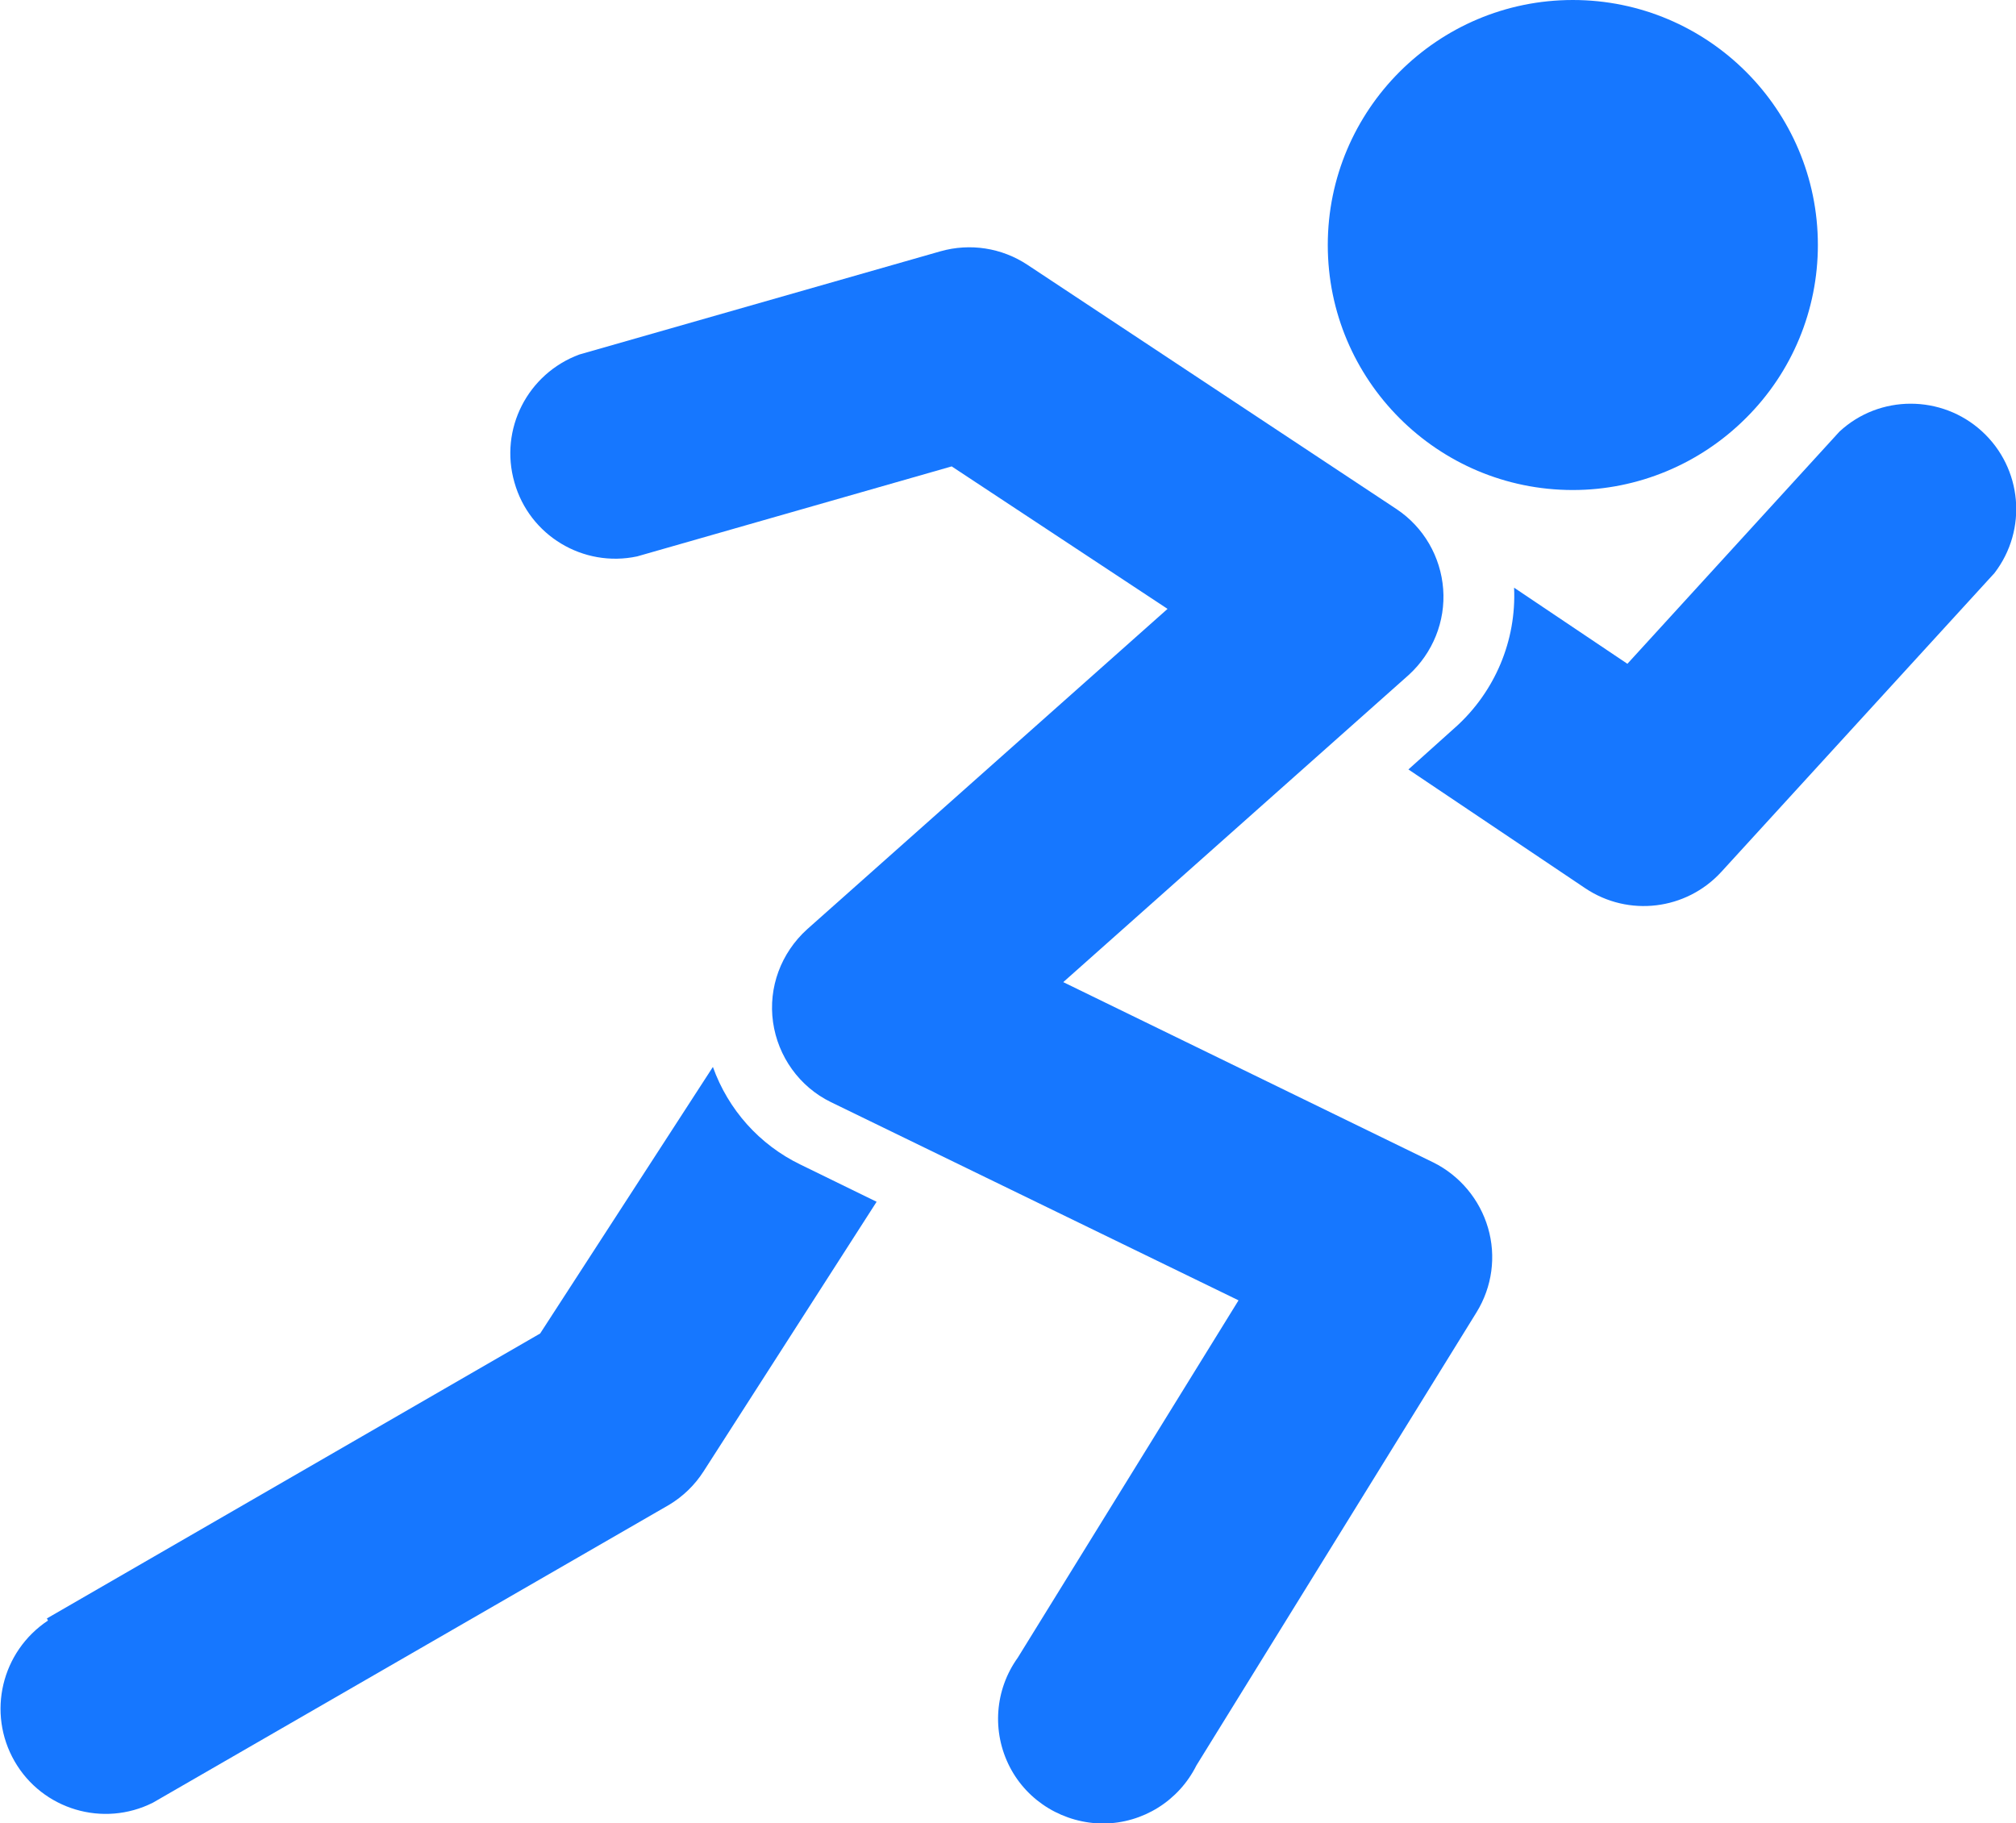 <?xml version="1.0" encoding="UTF-8"?>
<svg id="_图层_2" data-name="图层 2" xmlns="http://www.w3.org/2000/svg" viewBox="0 0 58 52.46">
  <defs>
    <style>
      .cls-1 {
        fill: #1677ff;
      }
    </style>
  </defs>
  <g id="_图层_1-2" data-name="图层 1">
    <g>
      <path class="cls-1" d="m1.33,46.58l14.21-8.21,4.97-7.67c.44,1.23,1.34,2.24,2.52,2.81l2.19,1.07-4.98,7.76c-.25.39-.59.72-.99.96l-14.85,8.57c-1.43.72-3.18.2-3.98-1.19-.8-1.39-.38-3.16.96-4.05l-.03-.06Z"/>
      <path class="cls-1" d="m45.25,14.1c-3.89,0-7.05-3.16-7.05-7.05s3.16-7.05,7.05-7.05,7.05,3.16,7.05,7.05c0,1.87-.74,3.66-2.07,4.98-1.32,1.32-3.11,2.07-4.98,2.07h0Z"/>
      <path class="cls-1" d="m41.88,20.92c1.13-1.02,1.75-2.49,1.68-4.01l3.26,2.19,6.1-6.68c1.15-1.07,2.94-1.07,4.1-.01,1.16,1.06,1.32,2.83.36,4.08l-7.86,8.6c-1.01,1.1-2.67,1.3-3.91.47l-5.09-3.42,1.37-1.23Z"/>
      <path class="cls-1" d="m35.62,37.41l-11.72-5.7c-.9-.44-1.52-1.31-1.66-2.3-.14-1,.23-1.99.98-2.67l10.37-9.22-6.21-4.1-9.05,2.59c-1.55.33-3.1-.6-3.53-2.13-.44-1.53.38-3.13,1.87-3.68l10.39-2.97c.85-.24,1.76-.1,2.5.39l10.62,7.03c.78.52,1.27,1.37,1.34,2.3.07.93-.3,1.84-.99,2.47l-9.94,8.84,10.65,5.19c.76.38,1.33,1.06,1.57,1.88.24.82.12,1.7-.33,2.43l-8.06,13.04c-.51,1.02-1.54,1.66-2.67,1.67-1.13,0-2.18-.62-2.7-1.63-.52-1.01-.43-2.22.23-3.14l6.35-10.28Z"/>
    </g>
  </g>
</svg>